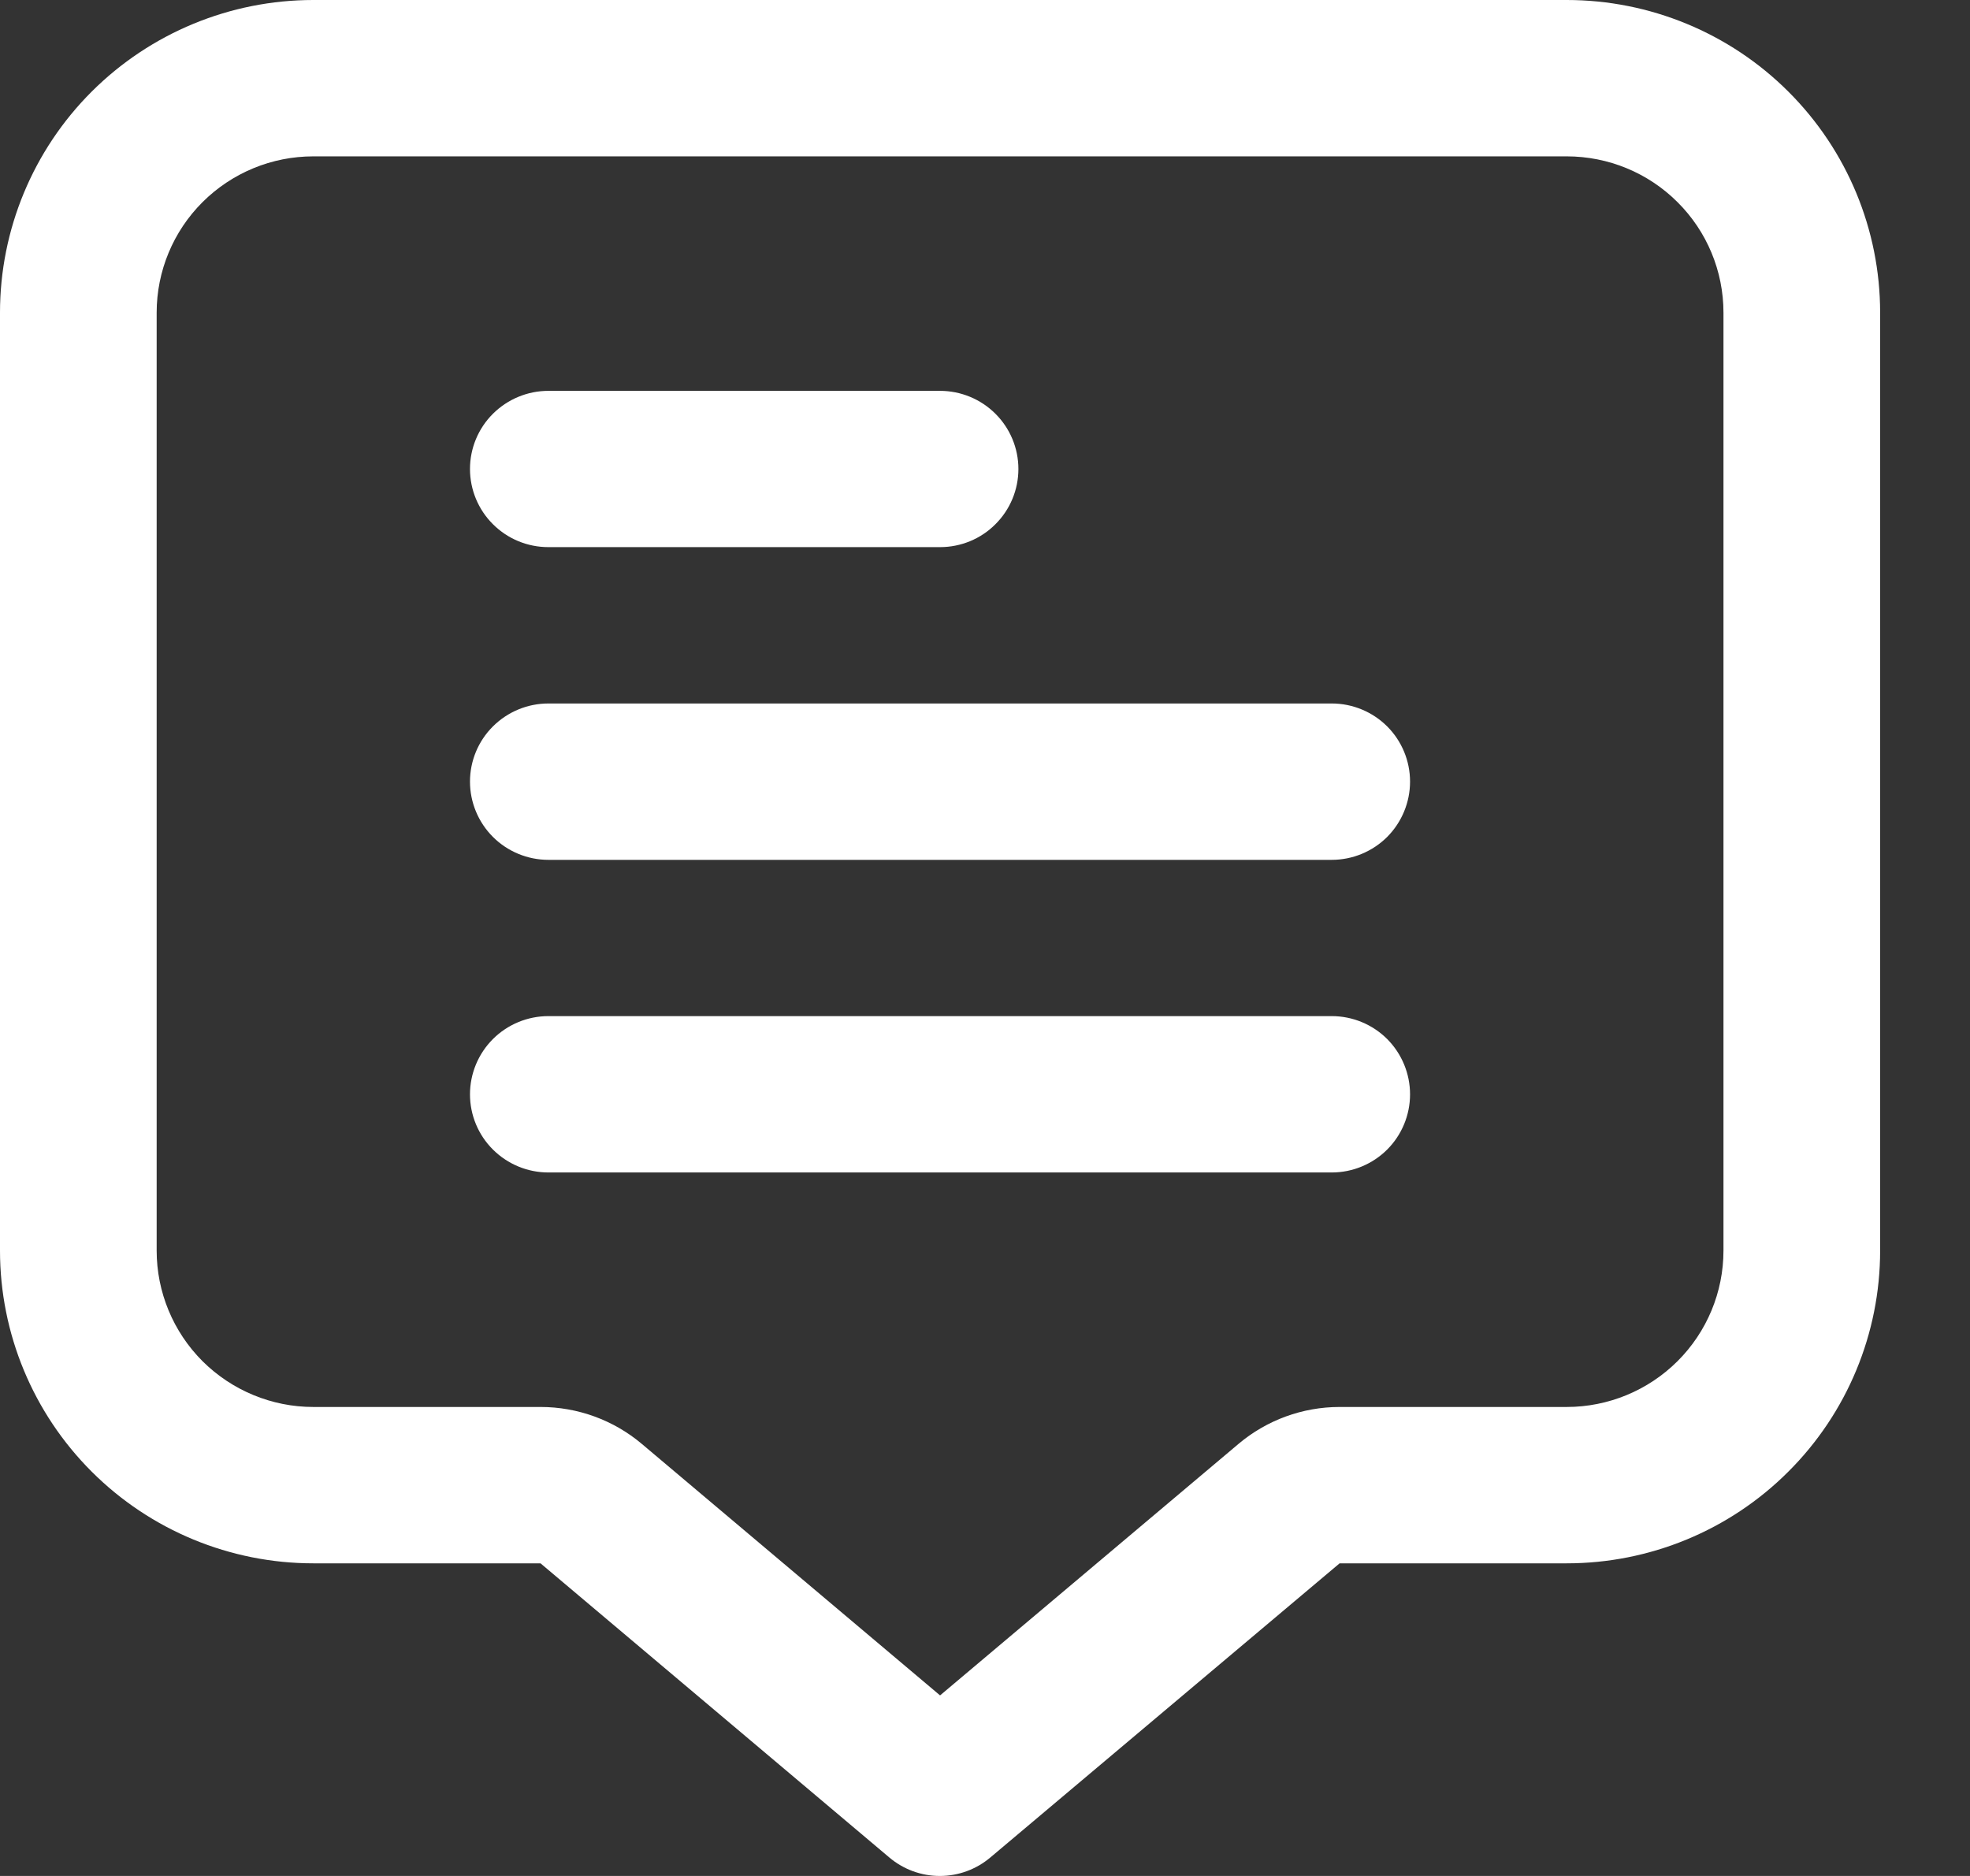 <svg width="21" height="20" viewBox="0 0 21 20" fill="none" xmlns="http://www.w3.org/2000/svg">
<rect x="0" y="0" width="21" height="20" fill="#333333" stroke="none"/>
<g clip-path="url(#clip0_6_195)">
<path d="M16.701 0H3.34C2.454 0 1.605 0.351 0.978 0.976C0.352 1.601 0 2.449 0 3.333L0 13.333C0 14.217 0.352 15.065 0.978 15.69C1.605 16.316 2.454 16.667 3.34 16.667H5.762L9.479 19.802C9.63 19.93 9.821 20 10.018 20C10.216 20 10.407 19.93 10.558 19.802L14.28 16.667H16.701C17.587 16.667 18.437 16.316 19.063 15.69C19.69 15.065 20.042 14.217 20.042 13.333V3.333C20.042 2.449 19.69 1.601 19.063 0.976C18.437 0.351 17.587 0 16.701 0ZM18.372 13.333C18.372 13.775 18.196 14.199 17.882 14.512C17.569 14.824 17.144 15 16.701 15H14.28C13.885 15 13.503 15.14 13.202 15.394L10.021 18.075L6.842 15.394C6.54 15.139 6.157 15 5.762 15H3.34C2.897 15 2.473 14.824 2.159 14.512C1.846 14.199 1.67 13.775 1.67 13.333V3.333C1.67 2.891 1.846 2.467 2.159 2.155C2.473 1.842 2.897 1.667 3.34 1.667H16.701C17.144 1.667 17.569 1.842 17.882 2.155C18.196 2.467 18.372 2.891 18.372 3.333V13.333Z" fill="white"/>
<path d="M5.846 5.833H10.021C10.242 5.833 10.455 5.746 10.611 5.589C10.768 5.433 10.856 5.221 10.856 5C10.856 4.779 10.768 4.567 10.611 4.411C10.455 4.255 10.242 4.167 10.021 4.167H5.846C5.624 4.167 5.412 4.255 5.255 4.411C5.098 4.567 5.01 4.779 5.01 5C5.01 5.221 5.098 5.433 5.255 5.589C5.412 5.746 5.624 5.833 5.846 5.833Z" fill="white"/>
<path d="M14.196 7.5H5.846C5.624 7.5 5.412 7.588 5.255 7.744C5.098 7.9 5.01 8.112 5.01 8.333C5.01 8.554 5.098 8.766 5.255 8.923C5.412 9.079 5.624 9.167 5.846 9.167H14.196C14.418 9.167 14.63 9.079 14.787 8.923C14.943 8.766 15.031 8.554 15.031 8.333C15.031 8.112 14.943 7.9 14.787 7.744C14.63 7.588 14.418 7.5 14.196 7.5Z" fill="white"/>
<path d="M14.196 10.833H5.846C5.624 10.833 5.412 10.921 5.255 11.077C5.098 11.234 5.01 11.446 5.01 11.667C5.01 11.888 5.098 12.1 5.255 12.256C5.412 12.412 5.624 12.5 5.846 12.5H14.196C14.418 12.5 14.63 12.412 14.787 12.256C14.943 12.1 15.031 11.888 15.031 11.667C15.031 11.446 14.943 11.234 14.787 11.077C14.63 10.921 14.418 10.833 14.196 10.833Z" fill="white"/>
</g>
<defs>
<clipPath id="clip0_6_195">
<rect width="20.042" height="20" fill="white"/>
</clipPath>
</defs>
</svg>
